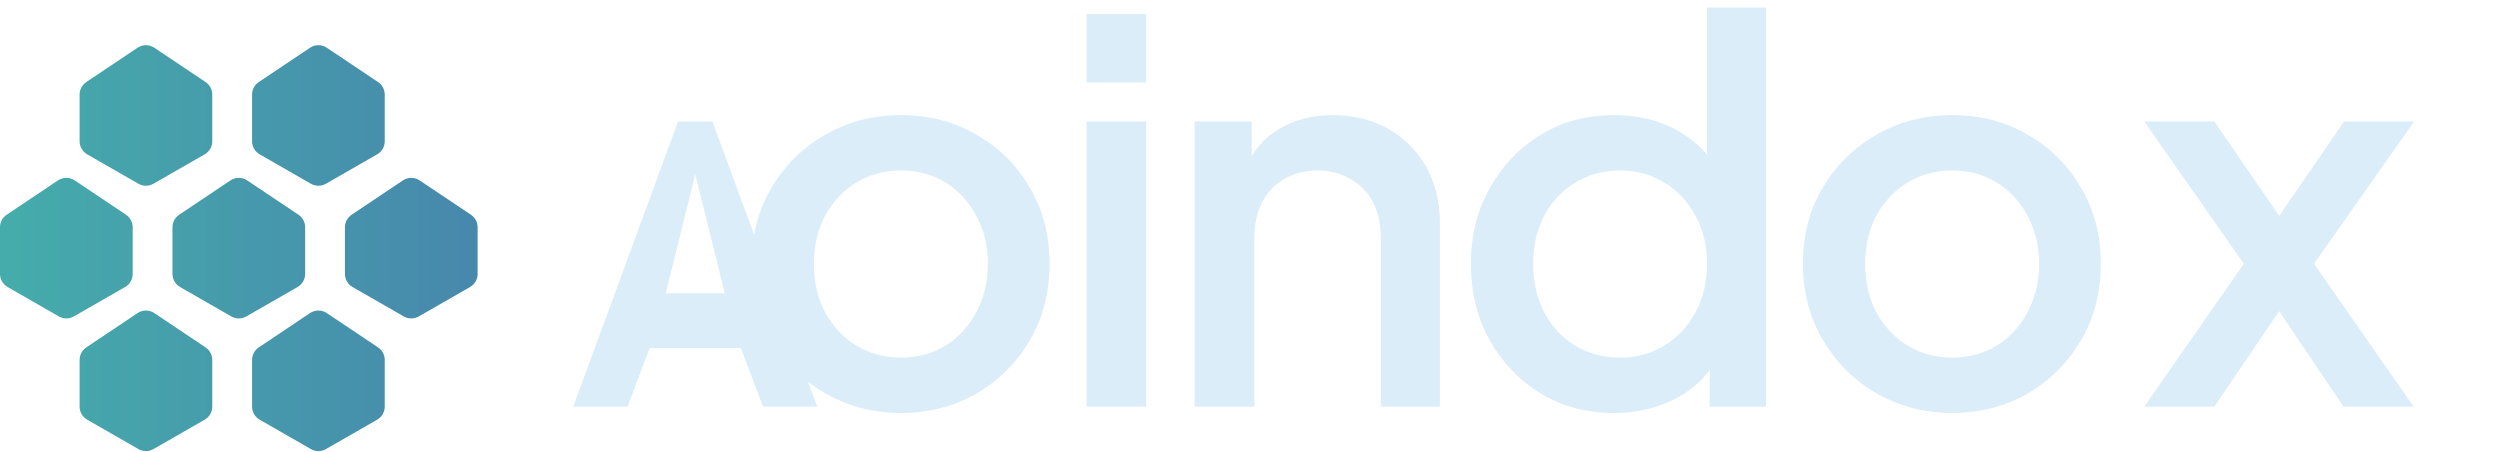 <svg width="166" height="30" viewBox="0 0 166 30" fill="none" xmlns="http://www.w3.org/2000/svg">
<path d="M47.305 8.065L54.265 27H50.665L49.195 23.115H43.135L41.665 27H38.065L45.025 8.065H47.305ZM46.165 11.565L44.205 19.475H48.125L46.165 11.565ZM59.82 27.42C58 27.42 56.332 26.988 54.815 26.125C53.322 25.262 52.132 24.083 51.245 22.59C50.359 21.097 49.915 19.405 49.915 17.515C49.915 15.602 50.359 13.91 51.245 12.44C52.132 10.947 53.322 9.78 54.815 8.94C56.309 8.077 57.977 7.645 59.82 7.645C61.687 7.645 63.355 8.077 64.825 8.94C66.319 9.78 67.497 10.947 68.36 12.44C69.247 13.91 69.69 15.602 69.69 17.515C69.69 19.428 69.247 21.132 68.36 22.625C67.474 24.118 66.284 25.297 64.79 26.16C63.297 27 61.64 27.42 59.82 27.42ZM59.82 23.745C60.94 23.745 61.932 23.477 62.795 22.94C63.659 22.403 64.335 21.668 64.825 20.735C65.339 19.778 65.595 18.705 65.595 17.515C65.595 16.325 65.339 15.263 64.825 14.33C64.335 13.397 63.659 12.662 62.795 12.125C61.932 11.588 60.94 11.32 59.82 11.32C58.724 11.32 57.732 11.588 56.845 12.125C55.982 12.662 55.294 13.397 54.78 14.33C54.29 15.263 54.045 16.325 54.045 17.515C54.045 18.705 54.29 19.778 54.78 20.735C55.294 21.668 55.982 22.403 56.845 22.94C57.732 23.477 58.724 23.745 59.82 23.745ZM72.151 27V8.065H76.106V27H72.151ZM72.151 5.475V0.925H76.106V5.475H72.151ZM79.331 27V8.065H83.111V11.775L82.656 11.285C83.122 10.095 83.869 9.197 84.896 8.59C85.922 7.96 87.112 7.645 88.466 7.645C89.866 7.645 91.102 7.948 92.176 8.555C93.249 9.162 94.089 10.002 94.696 11.075C95.302 12.148 95.606 13.385 95.606 14.785V27H91.686V15.835C91.686 14.878 91.511 14.073 91.161 13.42C90.811 12.743 90.309 12.23 89.656 11.88C89.026 11.507 88.302 11.32 87.486 11.32C86.669 11.32 85.934 11.507 85.281 11.88C84.651 12.23 84.161 12.743 83.811 13.42C83.461 14.097 83.286 14.902 83.286 15.835V27H79.331ZM107.189 27.42C105.369 27.42 103.735 26.988 102.289 26.125C100.865 25.238 99.734 24.048 98.894 22.555C98.077 21.062 97.669 19.382 97.669 17.515C97.669 15.648 98.089 13.968 98.929 12.475C99.769 10.982 100.9 9.803 102.324 8.94C103.747 8.077 105.357 7.645 107.154 7.645C108.67 7.645 110.012 7.948 111.179 8.555C112.345 9.162 113.267 10.002 113.944 11.075L113.349 11.985V0.505H117.269V27H113.524V23.15L113.979 23.885C113.325 25.028 112.392 25.903 111.179 26.51C109.965 27.117 108.635 27.42 107.189 27.42ZM107.574 23.745C108.67 23.745 109.65 23.477 110.514 22.94C111.4 22.403 112.089 21.668 112.579 20.735C113.092 19.778 113.349 18.705 113.349 17.515C113.349 16.325 113.092 15.263 112.579 14.33C112.089 13.397 111.4 12.662 110.514 12.125C109.65 11.588 108.67 11.32 107.574 11.32C106.477 11.32 105.485 11.588 104.599 12.125C103.712 12.662 103.024 13.397 102.534 14.33C102.044 15.263 101.799 16.325 101.799 17.515C101.799 18.705 102.044 19.778 102.534 20.735C103.024 21.668 103.7 22.403 104.564 22.94C105.45 23.477 106.454 23.745 107.574 23.745ZM129.621 27.42C127.801 27.42 126.133 26.988 124.616 26.125C123.123 25.262 121.933 24.083 121.046 22.59C120.159 21.097 119.716 19.405 119.716 17.515C119.716 15.602 120.159 13.91 121.046 12.44C121.933 10.947 123.123 9.78 124.616 8.94C126.109 8.077 127.778 7.645 129.621 7.645C131.488 7.645 133.156 8.077 134.626 8.94C136.119 9.78 137.298 10.947 138.161 12.44C139.048 13.91 139.491 15.602 139.491 17.515C139.491 19.428 139.048 21.132 138.161 22.625C137.274 24.118 136.084 25.297 134.591 26.16C133.098 27 131.441 27.42 129.621 27.42ZM129.621 23.745C130.741 23.745 131.733 23.477 132.596 22.94C133.459 22.403 134.136 21.668 134.626 20.735C135.139 19.778 135.396 18.705 135.396 17.515C135.396 16.325 135.139 15.263 134.626 14.33C134.136 13.397 133.459 12.662 132.596 12.125C131.733 11.588 130.741 11.32 129.621 11.32C128.524 11.32 127.533 11.588 126.646 12.125C125.783 12.662 125.094 13.397 124.581 14.33C124.091 15.263 123.846 16.325 123.846 17.515C123.846 18.705 124.091 19.778 124.581 20.735C125.094 21.668 125.783 22.403 126.646 22.94C127.533 23.477 128.524 23.745 129.621 23.745ZM142.379 27L148.994 17.515L142.379 8.065H147.034L152.459 15.975H150.219L155.644 8.065H160.299L153.649 17.515L160.264 27H155.609L150.254 19.055H152.424L147.034 27H142.379Z" fill="#DAEDF8"/>
<path fill-rule="evenodd" clip-rule="evenodd" d="M5.729 5.449L9.134 3.169C9.47 2.944 9.91 2.944 10.246 3.169L13.651 5.449C13.928 5.634 14.095 5.946 14.095 6.28V9.38C14.095 9.738 13.903 10.069 13.592 10.247L10.188 12.201C9.879 12.378 9.5 12.378 9.192 12.201L5.787 10.247C5.477 10.069 5.285 9.738 5.285 9.38V6.28C5.285 5.946 5.452 5.634 5.729 5.449ZM20.586 3.169L17.181 5.449C16.904 5.634 16.737 5.946 16.737 6.28V9.38C16.737 9.738 16.929 10.069 17.239 10.247L20.644 12.201C20.953 12.378 21.331 12.378 21.64 12.201L25.045 10.247C25.355 10.069 25.547 9.738 25.547 9.38V6.28C25.547 5.946 25.38 5.634 25.103 5.449L21.698 3.169C21.362 2.944 20.922 2.944 20.586 3.169ZM15.3 11.979L11.896 14.258C11.618 14.444 11.452 14.756 11.452 15.089V18.19C11.452 18.548 11.644 18.879 11.954 19.057L15.359 21.011C15.667 21.188 16.046 21.188 16.355 21.011L19.759 19.057C20.07 18.879 20.262 18.548 20.262 18.19V15.089C20.262 14.756 20.095 14.444 19.818 14.258L16.413 11.979C16.077 11.753 15.637 11.753 15.3 11.979ZM3.848 11.979L0.444 14.258C0.166 14.444 0 14.756 0 15.089V18.19C0 18.548 0.192 18.879 0.502 19.057L3.907 21.011C4.215 21.188 4.594 21.188 4.903 21.011L8.307 19.057C8.618 18.879 8.81 18.548 8.81 18.19V15.089C8.81 14.756 8.643 14.444 8.366 14.258L4.961 11.979C4.624 11.753 4.185 11.753 3.848 11.979ZM5.729 23.068L9.134 20.788C9.47 20.563 9.91 20.563 10.246 20.788L13.651 23.068C13.928 23.254 14.095 23.565 14.095 23.899V26.999C14.095 27.357 13.903 27.688 13.592 27.866L10.188 29.82C9.879 29.997 9.5 29.997 9.192 29.82L5.787 27.866C5.477 27.688 5.285 27.357 5.285 26.999V23.899C5.285 23.565 5.452 23.254 5.729 23.068ZM20.586 20.788L17.181 23.068C16.904 23.254 16.737 23.565 16.737 23.899V26.999C16.737 27.357 16.929 27.688 17.239 27.866L20.644 29.82C20.953 29.997 21.331 29.997 21.64 29.82L25.045 27.866C25.355 27.688 25.547 27.357 25.547 26.999V23.899C25.547 23.565 25.38 23.254 25.103 23.068L21.698 20.788C21.362 20.563 20.922 20.563 20.586 20.788ZM23.348 14.258L26.753 11.979C27.089 11.753 27.529 11.753 27.865 11.979L31.27 14.258C31.547 14.444 31.714 14.756 31.714 15.089V18.19C31.714 18.548 31.522 18.879 31.212 19.057L27.807 21.011C27.498 21.188 27.119 21.188 26.811 21.011L23.407 19.057C23.096 18.879 22.904 18.548 22.904 18.19V15.089C22.904 14.756 23.071 14.444 23.348 14.258Z" fill="url(#paint0_linear_1202_392)"/>
<defs>
<linearGradient id="paint0_linear_1202_392" x1="0" y1="16.477" x2="31.714" y2="16.477" gradientUnits="userSpaceOnUse">
<stop stop-color="#45ACAB"/>
<stop offset="1" stop-color="#4788AC"/>
</linearGradient>
</defs>
</svg>